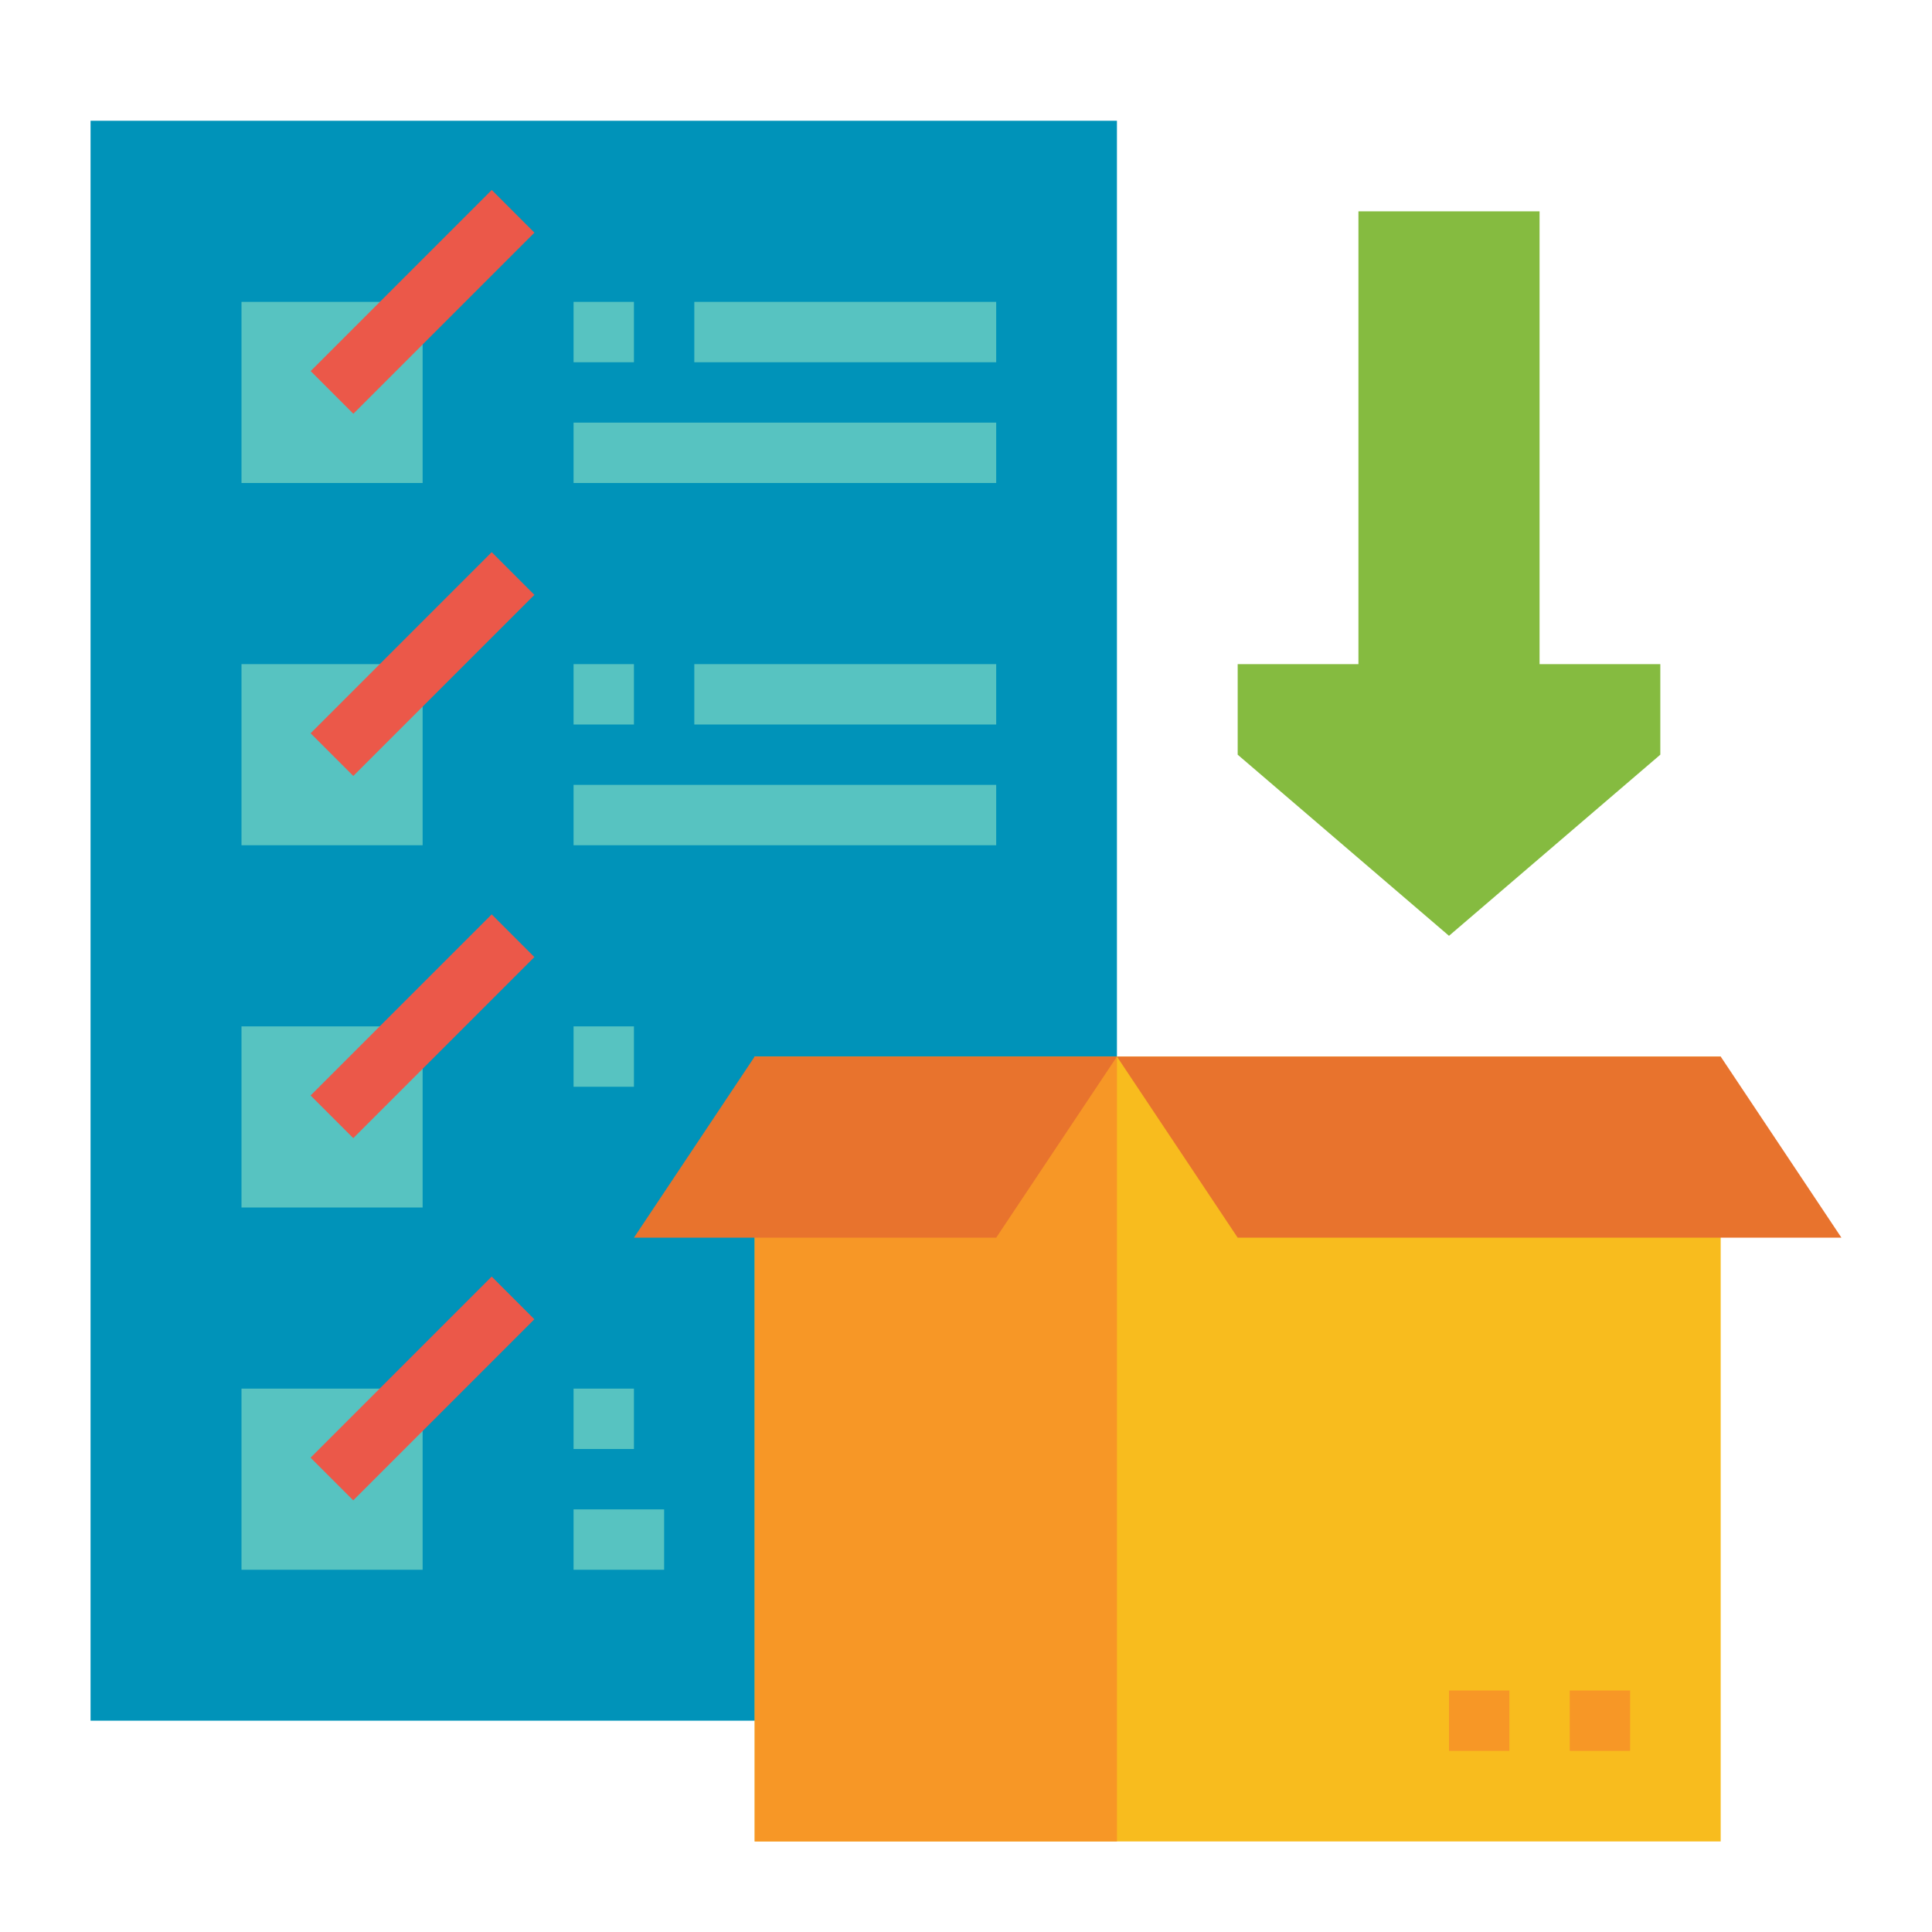 <svg height="512" viewBox="0 0 512 512" width="512" xmlns="http://www.w3.org/2000/svg"><g id="Flat"><path d="m24 32h272v424h-272z" fill="#0093b9"/><path d="m64 80h48v48h-48z" fill="#57c3c1"/><path d="m78.059 72h67.882v16h-67.882z" fill="#eb5849" transform="matrix(.707 -.707 .707 .707 -23.765 102.622)"/><g fill="#57c3c1"><path d="m152 80h16v16h-16z"/><path d="m184 80h80v16h-80z"/><path d="m152 112h112v16h-112z"/><path d="m64 176h48v48h-48z"/></g><path d="m78.059 168h67.882v16h-67.882z" fill="#eb5849" transform="matrix(.707 -.707 .707 .707 -91.645 130.736)"/><path d="m152 176h16v16h-16z" fill="#57c3c1"/><path d="m184 176h80v16h-80z" fill="#57c3c1"/><path d="m152 208h112v16h-112z" fill="#57c3c1"/><path d="m64 272h48v48h-48z" fill="#57c3c1"/><path d="m78.059 264h67.882v16h-67.882z" fill="#eb5849" transform="matrix(.707 -.707 .707 .707 -159.524 158.851)"/><path d="m152 272h16v16h-16z" fill="#57c3c1"/><path d="m64 368h48v48h-48z" fill="#57c3c1"/><path d="m78.059 360h67.882v16h-67.882z" fill="#eb5849" transform="matrix(.707 -.707 .707 .707 -227.403 186.966)"/><path d="m152 368h16v16h-16z" fill="#57c3c1"/><path d="m152 400h24v16h-24z" fill="#57c3c1"/><path d="m200 280h256v208h-256z" fill="#f8bc1e"/><path d="m200 280h96v208h-96z" fill="#f79726"/><path d="m416 448h16v16h-16z" fill="#f79726"/><path d="m384 448h16v16h-16z" fill="#f79726"/><path d="m488 328-32-48h-160l32 48z" fill="#e8732d"/><path d="m168 328 32-48h96l-32 48z" fill="#e8732d"/><path d="m360 56v120h-32v24l56 48 56-48v-24h-32v-120z" fill="#85bb40"/></g></svg>